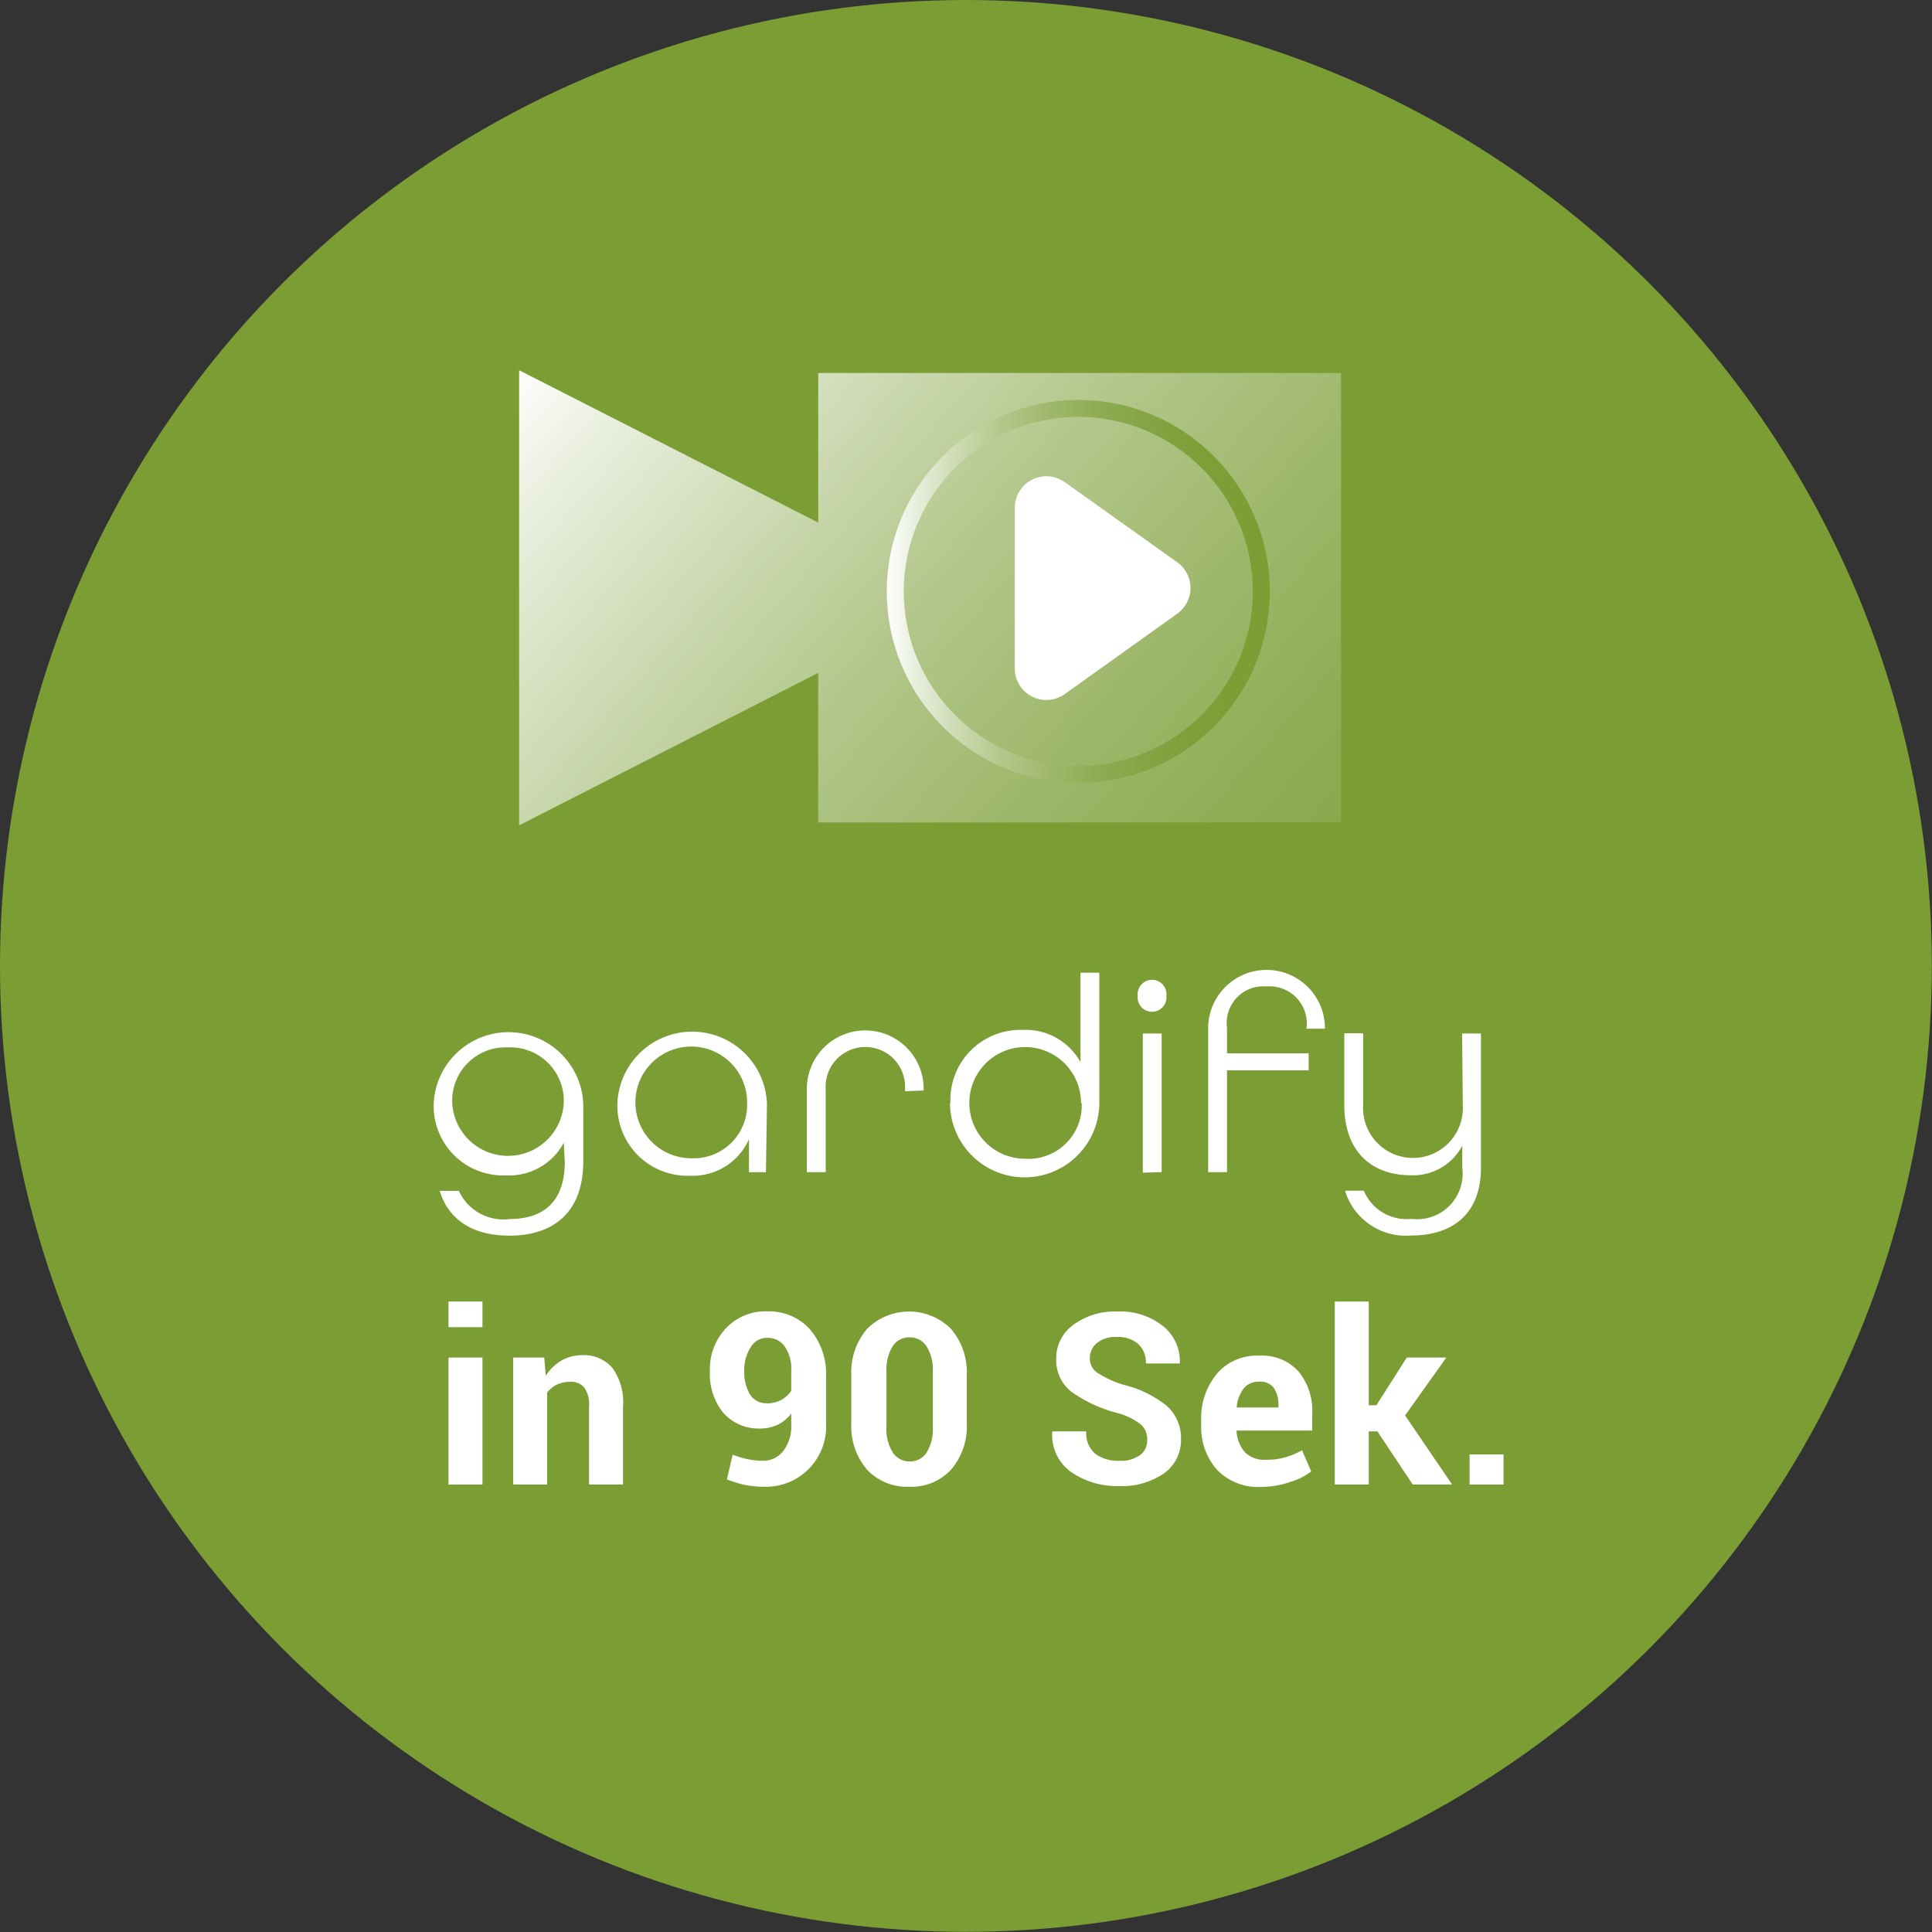 <svg id="Ebene_1" data-name="Ebene 1" xmlns="http://www.w3.org/2000/svg" xmlns:xlink="http://www.w3.org/1999/xlink" viewBox="0 0 113.81 113.81"><rect x="0" y="0" width="113.81" height="113.81" fill="#333333" stroke="none"/><defs><style>.cls-1{fill:#7a9d34;}.cls-2{fill:#fff;}.cls-3{fill:url(#Unbenannter_Verlauf_12);}.cls-4{fill:url(#Unbenannter_Verlauf_12-2);}.cls-5{fill:none;stroke-miterlimit:10;stroke:url(#Unbenannter_Verlauf_12-3);}</style><linearGradient id="Unbenannter_Verlauf_12" x1="26.03" y1="26.37" x2="94.32" y2="86.33" gradientUnits="userSpaceOnUse"><stop offset="0" stop-color="#fff"/><stop offset="0.07" stop-color="#e9efde"/><stop offset="0.19" stop-color="#ccd9b1"/><stop offset="0.3" stop-color="#b3c78b"/><stop offset="0.43" stop-color="#9eb86b"/><stop offset="0.55" stop-color="#8eac53"/><stop offset="0.69" stop-color="#83a442"/><stop offset="0.83" stop-color="#7c9f37"/><stop offset="1" stop-color="#7a9d34"/></linearGradient><linearGradient id="Unbenannter_Verlauf_12-2" x1="38" y1="12.73" x2="106.3" y2="72.7" xlink:href="#Unbenannter_Verlauf_12"/><linearGradient id="Unbenannter_Verlauf_12-3" x1="52.24" y1="34.84" x2="74.8" y2="34.84" xlink:href="#Unbenannter_Verlauf_12"/></defs><title>Button_Video</title><circle class="cls-1" cx="56.9" cy="56.9" r="56.9"/><path class="cls-2" d="M653.7,405.13h-2v-1.51h2Zm0,9.27h-2v-7.48h2Z" transform="translate(-625.28 -326.95)"/><path class="cls-2" d="M657.34,406.92l.09,1.07a2.79,2.79,0,0,1,.92-.89,2.41,2.41,0,0,1,1.22-.32,2.23,2.23,0,0,1,1.77.73,3.45,3.45,0,0,1,.64,2.31v4.58h-2v-4.58a1.75,1.75,0,0,0-.28-1.13,1,1,0,0,0-.83-.34,1.85,1.85,0,0,0-.8.17,1.59,1.59,0,0,0-.56.47v5.41h-2v-7.48Z" transform="translate(-625.28 -326.95)"/><path class="cls-2" d="M670.19,413a1.49,1.49,0,0,0,1.22-.56,2.36,2.36,0,0,0,.48-1.57v-.65a2.29,2.29,0,0,1-.8.66,2.4,2.4,0,0,1-1,.22,2.79,2.79,0,0,1-2.2-.92,3.62,3.62,0,0,1-.79-2.48,3.48,3.48,0,0,1,.94-2.5,3.18,3.18,0,0,1,2.42-1,3.26,3.26,0,0,1,2.48,1,4,4,0,0,1,1,2.84v2.71a3.55,3.55,0,0,1-3.71,3.78,5.82,5.82,0,0,1-1.08-.11,6.76,6.76,0,0,1-1.05-.32l.34-1.46a5.12,5.12,0,0,0,.85.26A4.51,4.51,0,0,0,670.19,413Zm.24-3.38a1.86,1.86,0,0,0,.87-.2,1.8,1.8,0,0,0,.59-.54v-1.18a2.29,2.29,0,0,0-.39-1.44,1.21,1.21,0,0,0-1-.5,1.1,1.1,0,0,0-1,.56,2.46,2.46,0,0,0-.38,1.38,2.57,2.57,0,0,0,.34,1.39A1.1,1.1,0,0,0,670.43,409.61Z" transform="translate(-625.28 -326.95)"/><path class="cls-2" d="M682.23,410.76a3.93,3.93,0,0,1-.93,2.77,3.18,3.18,0,0,1-2.46,1,3.23,3.23,0,0,1-2.48-1,3.93,3.93,0,0,1-.93-2.77V408a3.93,3.93,0,0,1,.93-2.77,3.5,3.5,0,0,1,4.94,0,3.93,3.93,0,0,1,.93,2.77Zm-2-3a2.56,2.56,0,0,0-.37-1.5,1.15,1.15,0,0,0-1-.53,1.16,1.16,0,0,0-1,.53,2.64,2.64,0,0,0-.36,1.5V411a2.57,2.57,0,0,0,.37,1.51,1.16,1.16,0,0,0,1,.53,1.15,1.15,0,0,0,1-.53,2.65,2.65,0,0,0,.36-1.51Z" transform="translate(-625.28 -326.95)"/><path class="cls-2" d="M692.86,411.77a1.16,1.16,0,0,0-.4-.93,4,4,0,0,0-1.42-.67,8.14,8.14,0,0,1-2.64-1.23,2.35,2.35,0,0,1-.9-1.94,2.42,2.42,0,0,1,1-2,4.08,4.08,0,0,1,2.59-.79,4,4,0,0,1,2.69.85,2.63,2.63,0,0,1,1,2.21l0,0h-2a1.46,1.46,0,0,0-.46-1.16,1.85,1.85,0,0,0-1.28-.4,1.69,1.69,0,0,0-1.15.36,1.15,1.15,0,0,0-.41.91,1,1,0,0,0,.45.84,6,6,0,0,0,1.52.7,6.56,6.56,0,0,1,2.53,1.22,2.53,2.53,0,0,1,.87,2,2.38,2.38,0,0,1-1,2,4.35,4.35,0,0,1-2.66.75,4.74,4.74,0,0,1-2.79-.81,2.66,2.66,0,0,1-1.13-2.41v0h2a1.58,1.58,0,0,0,.52,1.31,2.23,2.23,0,0,0,1.43.42,1.94,1.94,0,0,0,1.23-.34A1.08,1.08,0,0,0,692.86,411.77Z" transform="translate(-625.28 -326.95)"/><path class="cls-2" d="M699.6,414.54a3.36,3.36,0,0,1-2.62-1,3.77,3.77,0,0,1-.94-2.64v-.27a4.08,4.08,0,0,1,.92-2.75,3.08,3.08,0,0,1,2.5-1.07,2.87,2.87,0,0,1,2.31.93,3.61,3.61,0,0,1,.81,2.48v1h-4.46l0,0a2.09,2.09,0,0,0,.47,1.25,1.58,1.58,0,0,0,1.24.47,3.89,3.89,0,0,0,1.15-.14,4.52,4.52,0,0,0,1-.42l.54,1.25a3.69,3.69,0,0,1-1.21.61A5.27,5.27,0,0,1,699.6,414.54Zm-.14-6.2a1.11,1.11,0,0,0-.93.42,2.06,2.06,0,0,0-.4,1.1v0h2.46v-.15a1.76,1.76,0,0,0-.27-1A1,1,0,0,0,699.46,408.34Z" transform="translate(-625.28 -326.95)"/><path class="cls-2" d="M706.42,411.27h-.51v3.13h-2V403.62h2v6.11h.45l1.79-2.81h2.33l-2.43,3.41,2.77,4.07H708.5Z" transform="translate(-625.28 -326.95)"/><path class="cls-2" d="M713.85,414.4h-2v-1.77h2Z" transform="translate(-625.28 -326.95)"/><path class="cls-2" d="M658.49,394.27h0a3.66,3.66,0,0,1-3.41,1.92,4.09,4.09,0,0,1-4.25-4.26,4.41,4.41,0,0,1,8.81.05v3.37c0,3.16-1.91,4.39-4.35,4.39-2,0-3.55-.81-4.11-2.64h1.13a2.88,2.88,0,0,0,3,1.66c1.89,0,3.24-.94,3.24-3.36Zm-3.29-5.62a3.14,3.14,0,0,0-3.28,3.28,3.29,3.29,0,0,0,6.57,0A3.15,3.15,0,0,0,655.2,388.65Z" transform="translate(-625.28 -326.95)"/><path class="cls-2" d="M670.4,396h-1v-1.94h0a3.63,3.63,0,0,1-3.5,2.15,4.13,4.13,0,0,1-4.25-4.31,4.41,4.41,0,0,1,8.81.05Zm-1.11-4.1a3.29,3.29,0,1,0-3.29,3.28A3.15,3.15,0,0,0,669.29,391.93Z" transform="translate(-625.28 -326.95)"/><path class="cls-2" d="M678.59,391.23v-.11a2.34,2.34,0,1,0-4.67,0V396h-1.11v-4.91a3.44,3.44,0,1,1,6.88,0v.1Z" transform="translate(-625.28 -326.95)"/><path class="cls-2" d="M681.27,391.93a4.12,4.12,0,0,1,4.24-4.31,3.69,3.69,0,0,1,3.42,1.9h0v-5.27h1.11v7.63a4.4,4.4,0,0,1-8.8.05Zm7.69,0a3.29,3.29,0,1,0-3.28,3.28A3.14,3.14,0,0,0,689,391.93Z" transform="translate(-625.28 -326.95)"/><path class="cls-2" d="M692.3,385.61a.85.85,0,1,1,1.69,0,.85.85,0,1,1-1.69,0Zm.3,10.42v-8.2h1.11V396Z" transform="translate(-625.28 -326.95)"/><path class="cls-2" d="M696.45,396V387.5a3.44,3.44,0,1,1,6.88.05h-1.09a2.19,2.19,0,0,0-2.34-2.49,2.16,2.16,0,0,0-2.34,2.44V389h4.81v1h-4.81v6Z" transform="translate(-625.28 -326.95)"/><path class="cls-2" d="M711.41,387.83h1.11v7.9c0,2.85-1.81,4-4.1,4a3.75,3.75,0,0,1-3.91-2.64h1.11a2.72,2.72,0,0,0,2.8,1.66,2.68,2.68,0,0,0,3-3v-1.31h0a3.27,3.27,0,0,1-3.07,1.74c-2.19,0-3.88-1.33-3.88-4.13v-4.23h1.11v4.23a2.94,2.94,0,1,0,5.87,0Z" transform="translate(-625.28 -326.95)"/><polygon class="cls-3" points="30.58 21.81 30.58 48.62 56.89 35.21 30.58 21.81"/><rect class="cls-4" x="48.2" y="21.97" width="30.8" height="26.48"/><path class="cls-2" d="M694.64,360.08,688,355.35a1.86,1.86,0,0,0-2.94,1.51v9.47a1.86,1.86,0,0,0,2.94,1.51l6.63-4.74A1.86,1.86,0,0,0,694.64,360.08Z" transform="translate(-625.28 -326.95)"/><circle class="cls-5" cx="63.52" cy="34.84" r="10.78"/></svg>